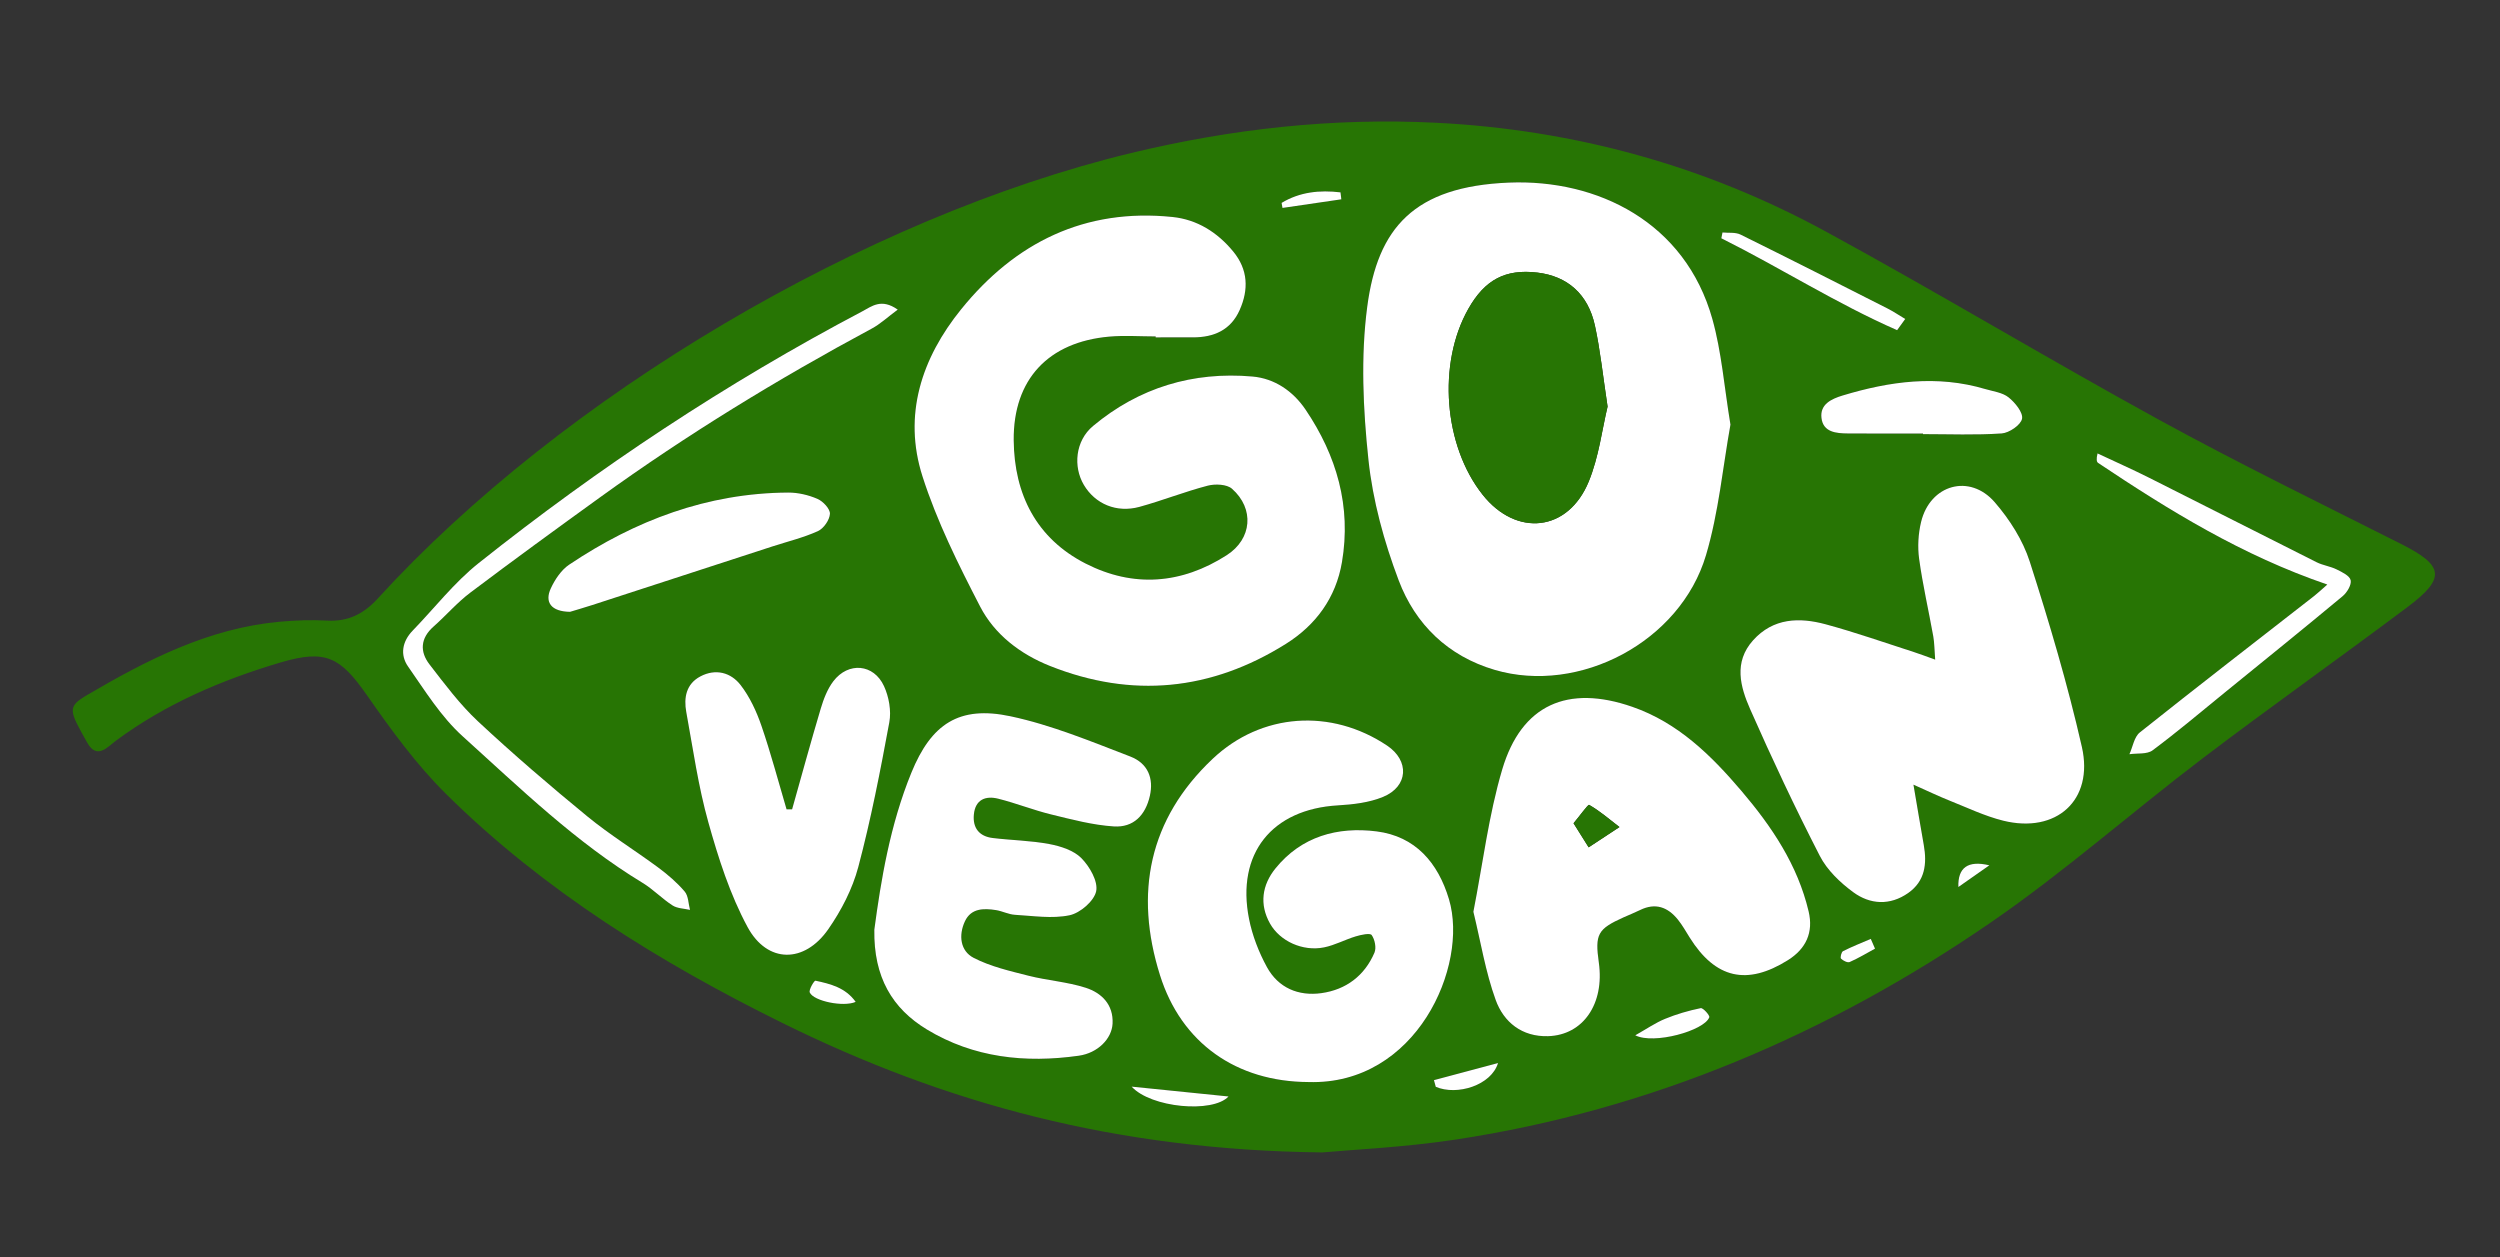 <?xml version="1.0" encoding="utf-8"?>
<!-- Generator: Adobe Illustrator 16.0.0, SVG Export Plug-In . SVG Version: 6.00 Build 0)  -->
<!DOCTYPE svg PUBLIC "-//W3C//DTD SVG 1.1//EN" "http://www.w3.org/Graphics/SVG/1.1/DTD/svg11.dtd">
<svg version="1.1" id="Layer_1" xmlns="http://www.w3.org/2000/svg" xmlns:xlink="http://www.w3.org/1999/xlink" x="0px" y="0px"
	 width="527px" height="265px" viewBox="0 0 527 265" enable-background="new 0 0 527 265" xml:space="preserve">
<rect x="0" y="0" width="527" height="265" fill="#333333" stroke="none"/>
<g>
	<path fill-rule="evenodd" clip-rule="evenodd" fill="#277504" d="M278.756,242.93c-43.482-0.477-79.556-10.357-113.825-27.287
		c-25.829-12.76-50.194-27.832-70.809-48.18c-6.296-6.214-11.62-13.533-16.707-20.822c-5.665-8.118-8.698-9.834-18.326-6.978
		c-12.354,3.666-24.112,8.693-34.579,16.421c-1.835,1.355-4.074,4.154-6.151,0.426c-3.729-6.691-4.308-7.463-0.028-9.975
		c12.646-7.42,25.58-14.065,40.5-15.461c3.369-0.315,6.789-0.437,10.164-0.249c4.411,0.246,7.713-1.452,10.613-4.63
		c39.046-42.776,102.725-80.407,158.86-93.943c21.147-5.099,42.596-7.478,64.325-6.372c29.054,1.479,56.58,9.025,82.109,22.937
		c23.619,12.869,46.674,26.771,70.264,39.696c16.744,9.176,33.93,17.556,50.988,26.154c9.029,4.551,9.498,7.188,1.354,13.297
		c-14.281,10.714-28.871,21.018-43.088,31.814c-15.02,11.408-29.211,23.979-44.723,34.65
		c-34.186,23.518-71.676,39.57-112.941,45.805C295.85,241.881,284.77,242.371,278.756,242.93z M243.616,70.918
		c0,0.066,0,0.133,0,0.2c2.638,0,5.276,0.004,7.914-0.001c4.371-0.008,7.898-1.535,9.776-5.725
		c1.953-4.357,1.792-8.573-1.349-12.384c-3.333-4.042-7.599-6.732-12.804-7.268c-18.46-1.898-33.144,5.366-44.545,19.458
		c-8.341,10.309-12.3,22.29-8.141,35.249c3.041,9.475,7.557,18.551,12.149,27.425c3.058,5.911,8.479,10.026,14.69,12.501
		c17.312,6.898,33.999,5.238,49.748-4.635c6.324-3.964,10.555-9.723,11.829-17.221c1.999-11.767-1.097-22.432-7.665-32.163
		c-2.646-3.918-6.543-6.577-11.203-6.983c-12.535-1.094-23.917,2.343-33.596,10.424c-3.771,3.148-4.218,8.587-1.945,12.422
		c2.376,4.013,6.885,5.958,11.719,4.633c4.842-1.327,9.538-3.202,14.393-4.468c1.585-0.414,4.036-0.309,5.124,0.653
		c4.757,4.205,4.217,10.574-1.112,13.994c-9.53,6.116-19.685,6.903-29.745,1.77c-10.392-5.302-15.053-14.615-15.163-25.962
		c-0.126-12.886,7.331-20.744,20.132-21.877C237.063,70.674,240.35,70.918,243.616,70.918z M364.779,89.513
		c-1.318-7.969-1.863-15.296-3.805-22.232c-5.73-20.475-24.242-29.539-42.871-28.79c-20.046,0.806-27.705,9.561-29.889,26.155
		c-1.393,10.586-0.879,21.61,0.254,32.282c0.914,8.615,3.296,17.276,6.371,25.408c3.506,9.269,10.373,15.97,20.25,18.876
		c17.834,5.248,39.107-5.915,44.535-24.181C362.314,107.979,363.178,98.384,364.779,89.513z M403.354,165.408
		c3.088,1.373,5.334,2.457,7.643,3.377c3.721,1.484,7.387,3.246,11.244,4.209c11.221,2.801,19.176-4.295,16.619-15.544
		c-2.994-13.173-6.859-26.178-10.984-39.051c-1.451-4.525-4.25-8.914-7.391-12.535c-5.281-6.087-13.605-3.713-15.514,4.149
		c-0.605,2.5-0.766,5.265-0.416,7.81c0.752,5.463,2,10.858,2.975,16.293c0.25,1.399,0.242,2.844,0.404,4.933
		c-1.936-0.692-3.176-1.176-4.443-1.582c-6.199-1.987-12.35-4.164-18.627-5.862c-5.557-1.503-11.061-1.362-15.314,3.372
		c-4.146,4.615-2.693,9.814-0.609,14.537c4.602,10.438,9.467,20.776,14.68,30.92c1.533,2.984,4.279,5.611,7.033,7.635
		c3.568,2.623,7.77,2.873,11.615,0.162c3.549-2.502,3.963-6.152,3.264-10.109C404.836,174.191,404.182,170.254,403.354,165.408z
		 M275.805,228.094c22.759,0.723,33.844-24.463,29.645-38.52c-2.309-7.725-7.088-13.287-15.285-14.318
		c-8.191-1.029-15.826,1.045-21.301,7.811c-2.799,3.459-3.447,7.551-1.142,11.631c2.106,3.729,6.911,5.908,11.366,5.018
		c2.301-0.459,4.449-1.645,6.717-2.328c1.102-0.332,3.004-0.75,3.344-0.275c0.667,0.938,1.021,2.697,0.583,3.721
		c-2.085,4.855-5.989,7.791-11.158,8.518c-4.869,0.684-9.112-1.111-11.507-5.496c-1.717-3.145-3.076-6.652-3.77-10.16
		c-2.722-13.754,4.818-23.113,18.727-23.92c3.213-0.188,6.598-0.578,9.527-1.787c5.341-2.205,5.6-7.639,0.848-10.818
		c-11.775-7.876-26.491-6.936-36.796,2.812c-13.444,12.719-16.511,28.297-11.08,45.578
		C249.04,219.934,260.67,228.023,275.805,228.094z M310.59,192.199c1.549,6.355,2.555,12.686,4.701,18.604
		c1.694,4.672,5.535,7.787,11.043,7.625c7.387-0.217,11.918-6.82,10.701-15.48c-0.85-6.031-0.264-7.104,5.242-9.58
		c1.145-0.514,2.316-0.973,3.441-1.525c3.246-1.6,5.859-0.625,7.984,2.018c0.938,1.168,1.682,2.494,2.48,3.771
		c5.414,8.652,12.064,10.189,20.703,4.775c3.844-2.41,5.416-5.857,4.373-10.279c-2.312-9.797-7.771-17.898-14.172-25.414
		c-6.398-7.518-13.365-14.371-22.998-17.717c-13.611-4.729-23.373-0.471-27.424,13.208
		C313.803,171.871,312.588,182.025,310.59,192.199z M184.308,195.984c-0.16,10.047,3.815,16.621,11.066,21.021
		c9.873,5.986,20.792,7.125,32.022,5.541c4.039-0.57,6.977-3.596,7.136-6.773c0.2-4.014-2.318-6.48-5.678-7.559
		c-3.893-1.25-8.087-1.525-12.07-2.539c-3.927-1-7.997-1.928-11.549-3.768c-2.817-1.459-3.197-4.76-1.836-7.686
		c1.297-2.787,3.958-2.779,6.543-2.375c1.356,0.213,2.658,0.916,4.007,0.994c3.85,0.221,7.844,0.865,11.519,0.094
		c2.232-0.469,5.179-3.002,5.605-5.064c0.43-2.074-1.368-5.199-3.105-6.963c-1.619-1.643-4.36-2.525-6.753-2.979
		c-3.926-0.744-7.976-0.793-11.958-1.279c-2.826-0.344-4.24-2.104-3.967-4.953c0.302-3.154,2.466-3.998,5.128-3.332
		c3.76,0.941,7.393,2.398,11.157,3.318c4.358,1.066,8.771,2.242,13.214,2.529c4.16,0.27,6.687-2.375,7.605-6.455
		c0.813-3.619-0.339-6.83-4.158-8.297c-8.286-3.183-16.606-6.639-25.233-8.473c-10.855-2.309-16.702,1.639-20.89,11.901
		C187.61,173.926,185.703,185.551,184.308,195.984z M166.975,170.605c-0.389,0-0.779,0-1.168,0
		c-1.739-5.875-3.301-11.811-5.291-17.6c-1.04-3.025-2.454-6.084-4.391-8.593c-2.056-2.661-5.271-3.528-8.491-1.823
		c-2.994,1.584-3.521,4.487-2.968,7.508c1.424,7.77,2.521,15.646,4.648,23.23c2.121,7.562,4.561,15.236,8.272,22.098
		c4.167,7.703,11.979,7.697,17.01,0.465c2.747-3.947,5.101-8.488,6.327-13.107c2.666-10.049,4.66-20.29,6.545-30.522
		c0.445-2.414-0.078-5.359-1.116-7.619c-2.17-4.724-7.545-5.167-10.69-1.03c-1.25,1.644-2.047,3.739-2.648,5.749
		C170.907,156.415,168.974,163.52,166.975,170.605z M189.243,65.268c-3.462-2.445-5.478-0.691-7.459,0.354
		c-28.668,15.104-55.573,32.935-80.906,53.094c-5.138,4.088-9.266,9.444-13.874,14.2c-2.225,2.295-2.714,5.112-0.993,7.575
		c3.567,5.104,6.948,10.59,11.502,14.706c12.103,10.935,23.857,22.368,37.943,30.911c2.242,1.361,4.104,3.336,6.316,4.76
		c1.01,0.648,2.44,0.646,3.681,0.938c-0.347-1.311-0.323-2.938-1.117-3.869c-1.609-1.889-3.547-3.557-5.552-5.041
		c-4.945-3.662-10.221-6.906-14.97-10.799c-7.871-6.453-15.611-13.094-23.051-20.036c-3.817-3.562-7.003-7.839-10.213-11.996
		c-2.095-2.712-1.931-5.532,0.846-7.987c2.633-2.327,4.954-5.045,7.745-7.149c9.033-6.812,18.182-13.471,27.354-20.094
		c18.269-13.192,37.449-24.923,57.297-35.581C185.577,68.295,187.102,66.853,189.243,65.268z M120.161,128.974
		c1.132-0.344,2.936-0.86,4.719-1.439c12.644-4.106,25.283-8.228,37.925-12.34c3.219-1.047,6.548-1.846,9.612-3.232
		c1.212-0.549,2.467-2.357,2.535-3.653c0.054-1.038-1.454-2.639-2.632-3.15c-1.906-0.826-4.113-1.341-6.189-1.329
		c-16.993,0.102-32.2,5.85-46.146,15.194c-1.665,1.116-2.984,3.101-3.858,4.965C114.731,126.967,116.198,128.919,120.161,128.974z
		 M490.596,123.221c-1.27,1.109-1.973,1.788-2.74,2.386c-12.277,9.575-24.604,19.088-36.781,28.789
		c-1.193,0.95-1.482,3.034-2.193,4.592c1.65-0.24,3.705,0.062,4.883-0.814c5.229-3.893,10.211-8.117,15.273-12.232
		c8.283-6.734,16.592-13.44,24.797-20.269c0.926-0.771,1.896-2.384,1.689-3.361c-0.197-0.94-1.822-1.719-2.961-2.281
		c-1.334-0.66-2.9-0.852-4.23-1.518c-11.76-5.896-23.479-11.875-35.236-17.775c-3.602-1.807-7.287-3.443-10.936-5.157
		c-0.295,1.226-0.195,1.791,0.135,2.012C457.326,107.637,472.674,117.104,490.596,123.221z M405.371,91.384c0,0.043,0,0.087,0,0.13
		c5.533,0,11.082,0.232,16.588-0.146c1.584-0.109,4.035-1.787,4.289-3.095s-1.463-3.403-2.836-4.505
		c-1.285-1.03-3.238-1.257-4.922-1.756c-10.166-3.015-20.139-1.637-30.041,1.354c-2.426,0.732-4.816,1.866-4.484,4.734
		c0.348,3.021,3.098,3.253,5.562,3.272C394.809,91.413,400.09,91.384,405.371,91.384z M399.91,69.603
		c0.57-0.788,1.141-1.575,1.711-2.363c-1.26-0.75-2.48-1.578-3.785-2.239c-10.291-5.219-20.58-10.443-30.926-15.55
		c-1.08-0.533-2.529-0.315-3.809-0.447c-0.08,0.409-0.162,0.817-0.242,1.226C375.324,56.46,387.131,63.992,399.91,69.603z
		 M344.715,218.242c3.865,1.996,14.523-0.957,15.604-3.795c0.15-0.393-1.322-2.033-1.803-1.934c-2.555,0.529-5.1,1.262-7.512,2.254
		C348.959,215.607,347.104,216.898,344.715,218.242z M238.548,229.061c4.058,4.469,17.098,5.65,20.426,2.076
		C251.772,230.404,245.16,229.734,238.548,229.061z M302.275,227.695c0.129,0.469,0.258,0.938,0.387,1.406
		c4.503,1.926,11.703-0.328,13.124-5.012C310.928,225.387,306.602,226.541,302.275,227.695z M180.377,211.197
		c-2.146-3.014-5.332-3.795-8.488-4.469c-0.241-0.051-1.45,1.93-1.189,2.498C171.534,211.045,177.826,212.336,180.377,211.197z
		 M282.752,42.016c-0.059-0.488-0.117-0.976-0.176-1.464c-4.385-0.527-8.583-0.092-12.418,2.22c0.062,0.354,0.125,0.708,0.188,1.061
		C274.482,43.228,278.617,42.622,282.752,42.016z M395.254,199.975c-0.297-0.686-0.594-1.371-0.891-2.057
		c-1.961,0.844-3.953,1.627-5.857,2.588c-0.346,0.176-0.627,1.365-0.422,1.572c0.439,0.439,1.381,0.914,1.828,0.717
		C391.752,201.988,393.482,200.938,395.254,199.975z M419.355,182.408c-4.537-1.09-6.668,0.492-6.531,4.574
		C415.271,185.268,417.312,183.838,419.355,182.408z"/>
	<path fill-rule="evenodd" clip-rule="evenodd" fill="#FFFFFF" d="M243.616,70.918c-3.266,0-6.553-0.244-9.793,0.042
		c-12.801,1.133-20.259,8.991-20.132,21.877c0.11,11.348,4.771,20.661,15.163,25.962c10.06,5.133,20.215,4.346,29.745-1.77
		c5.33-3.42,5.869-9.789,1.112-13.994c-1.088-0.962-3.539-1.066-5.124-0.653c-4.855,1.266-9.551,3.141-14.393,4.468
		c-4.834,1.325-9.343-0.621-11.719-4.633c-2.272-3.835-1.825-9.274,1.945-12.422c9.679-8.081,21.061-11.518,33.596-10.424
		c4.66,0.407,8.558,3.065,11.203,6.983c6.568,9.731,9.664,20.396,7.665,32.163c-1.274,7.498-5.505,13.257-11.829,17.221
		c-15.749,9.873-32.436,11.533-49.748,4.635c-6.21-2.476-11.632-6.591-14.69-12.501c-4.592-8.874-9.109-17.951-12.149-27.425
		c-4.159-12.959-0.2-24.939,8.141-35.249c11.401-14.092,26.085-21.357,44.545-19.458c5.205,0.535,9.471,3.226,12.804,7.268
		c3.142,3.811,3.302,8.027,1.349,12.384c-1.878,4.19-5.406,5.717-9.776,5.725c-2.638,0.005-5.276,0.001-7.914,0.001
		C243.616,71.051,243.616,70.984,243.616,70.918z"/>
	<path fill-rule="evenodd" clip-rule="evenodd" fill="#FFFFFF" d="M364.779,89.513c-1.602,8.871-2.465,18.466-5.154,27.519
		c-5.428,18.267-26.701,29.429-44.535,24.181c-9.877-2.906-16.744-9.607-20.25-18.876c-3.075-8.132-5.457-16.793-6.371-25.408
		c-1.133-10.672-1.646-21.696-0.254-32.282c2.184-16.594,9.843-25.349,29.889-26.155c18.629-0.749,37.141,8.315,42.871,28.79
		C362.916,74.217,363.461,81.544,364.779,89.513z M338.879,85.705c-0.98-6.434-1.524-11.817-2.669-17.069
		c-1.456-6.674-5.821-10.429-12.138-11.177c-6.729-0.796-11.07,1.49-14.559,7.667c-6.521,11.544-5.184,28.827,3.033,39.172
		c7.117,8.959,18.016,7.806,22.361-2.797C337.057,96.26,337.739,90.418,338.879,85.705z"/>
	<path fill-rule="evenodd" clip-rule="evenodd" fill="#FFFFFF" d="M403.354,165.408c0.828,4.846,1.482,8.783,2.178,12.713
		c0.699,3.957,0.285,7.607-3.264,10.109c-3.846,2.711-8.047,2.461-11.615-0.162c-2.754-2.023-5.5-4.65-7.033-7.635
		c-5.213-10.145-10.078-20.482-14.68-30.92c-2.084-4.722-3.537-9.922,0.609-14.537c4.254-4.734,9.758-4.875,15.314-3.372
		c6.277,1.698,12.428,3.875,18.627,5.862c1.268,0.406,2.508,0.89,4.443,1.582c-0.162-2.088-0.154-3.533-0.404-4.933
		c-0.975-5.435-2.223-10.83-2.975-16.293c-0.35-2.545-0.189-5.309,0.416-7.81c1.908-7.862,10.232-10.237,15.514-4.149
		c3.141,3.621,5.939,8.01,7.391,12.535c4.125,12.873,7.99,25.878,10.984,39.051c2.557,11.249-5.398,18.345-16.619,15.544
		c-3.857-0.963-7.523-2.725-11.244-4.209C408.688,167.865,406.441,166.781,403.354,165.408z"/>
	<path fill-rule="evenodd" clip-rule="evenodd" fill="#FFFFFF" d="M275.805,228.094c-15.134-0.07-26.765-8.16-31.283-22.535
		c-5.431-17.281-2.364-32.859,11.08-45.578c10.305-9.749,25.021-10.689,36.796-2.812c4.752,3.18,4.493,8.613-0.848,10.818
		c-2.93,1.209-6.314,1.6-9.527,1.787c-13.909,0.807-21.449,10.166-18.727,23.92c0.694,3.508,2.053,7.016,3.77,10.16
		c2.395,4.385,6.638,6.18,11.507,5.496c5.169-0.727,9.073-3.662,11.158-8.518c0.438-1.023,0.084-2.783-0.583-3.721
		c-0.34-0.475-2.242-0.057-3.344,0.275c-2.268,0.684-4.416,1.869-6.717,2.328c-4.455,0.891-9.26-1.289-11.366-5.018
		c-2.306-4.08-1.657-8.172,1.142-11.631c5.475-6.766,13.109-8.84,21.301-7.811c8.197,1.031,12.977,6.594,15.285,14.318
		C309.648,203.631,298.563,228.816,275.805,228.094z"/>
	<path fill-rule="evenodd" clip-rule="evenodd" fill="#FFFFFF" d="M310.59,192.199c1.998-10.174,3.213-20.328,6.076-29.995
		c4.051-13.679,13.812-17.937,27.424-13.208c9.633,3.346,16.6,10.2,22.998,17.717c6.4,7.516,11.859,15.617,14.172,25.414
		c1.043,4.422-0.529,7.869-4.373,10.279c-8.639,5.414-15.289,3.877-20.703-4.775c-0.799-1.277-1.543-2.604-2.48-3.771
		c-2.125-2.643-4.738-3.617-7.984-2.018c-1.125,0.553-2.297,1.012-3.441,1.525c-5.506,2.477-6.092,3.549-5.242,9.58
		c1.217,8.66-3.314,15.264-10.701,15.48c-5.508,0.162-9.349-2.953-11.043-7.625C313.145,204.885,312.139,198.555,310.59,192.199z
		 M331.703,173.543c1.322,2.109,2.254,3.592,3.183,5.074c2.166-1.424,4.331-2.85,6.497-4.275c-2.094-1.619-4.115-3.363-6.387-4.672
		C334.754,169.531,333.043,171.943,331.703,173.543z"/>
	<path fill-rule="evenodd" clip-rule="evenodd" fill="#FFFFFF" d="M184.308,195.984c1.395-10.434,3.302-22.059,7.806-33.096
		c4.188-10.262,10.035-14.21,20.89-11.901c8.627,1.834,16.947,5.291,25.233,8.473c3.819,1.467,4.971,4.678,4.158,8.297
		c-0.918,4.08-3.445,6.725-7.605,6.455c-4.444-0.287-8.856-1.463-13.214-2.529c-3.764-0.92-7.396-2.377-11.157-3.318
		c-2.663-0.666-4.826,0.178-5.128,3.332c-0.273,2.85,1.142,4.609,3.967,4.953c3.981,0.486,8.032,0.535,11.958,1.279
		c2.393,0.453,5.134,1.336,6.753,2.979c1.737,1.764,3.535,4.889,3.105,6.963c-0.427,2.062-3.373,4.596-5.605,5.064
		c-3.674,0.771-7.668,0.127-11.519-0.094c-1.349-0.078-2.651-0.781-4.007-0.994c-2.585-0.404-5.246-0.412-6.543,2.375
		c-1.361,2.926-0.981,6.227,1.836,7.686c3.552,1.84,7.622,2.768,11.549,3.768c3.983,1.014,8.177,1.289,12.07,2.539
		c3.359,1.078,5.877,3.545,5.678,7.559c-0.159,3.178-3.097,6.203-7.136,6.773c-11.23,1.584-22.15,0.445-32.022-5.541
		C188.124,212.605,184.148,206.031,184.308,195.984z"/>
	<path fill-rule="evenodd" clip-rule="evenodd" fill="#FFFFFF" d="M166.975,170.605c1.999-7.086,3.932-14.191,6.039-21.245
		c0.601-2.01,1.398-4.105,2.648-5.749c3.146-4.137,8.52-3.694,10.69,1.03c1.038,2.26,1.561,5.205,1.116,7.619
		c-1.885,10.232-3.879,20.474-6.545,30.522c-1.226,4.619-3.58,9.16-6.327,13.107c-5.031,7.232-12.843,7.238-17.01-0.465
		c-3.712-6.861-6.152-14.535-8.272-22.098c-2.127-7.584-3.224-15.46-4.648-23.23c-0.554-3.021-0.026-5.924,2.968-7.508
		c3.221-1.705,6.435-0.838,8.491,1.823c1.938,2.508,3.352,5.568,4.391,8.593c1.99,5.789,3.552,11.725,5.291,17.6
		C166.196,170.605,166.586,170.605,166.975,170.605z"/>
	<path fill-rule="evenodd" clip-rule="evenodd" fill="#FFFFFF" d="M189.243,65.268c-2.141,1.585-3.667,3.027-5.452,3.986
		c-19.849,10.658-39.028,22.389-57.297,35.581c-9.172,6.623-18.321,13.283-27.354,20.094c-2.791,2.104-5.111,4.822-7.745,7.149
		c-2.777,2.455-2.941,5.275-0.846,7.987c3.21,4.156,6.396,8.434,10.213,11.996c7.44,6.942,15.18,13.583,23.051,20.036
		c4.749,3.893,10.025,7.137,14.97,10.799c2.005,1.484,3.943,3.152,5.552,5.041c0.793,0.932,0.77,2.559,1.117,3.869
		c-1.24-0.291-2.67-0.289-3.681-0.938c-2.211-1.424-4.074-3.398-6.316-4.76c-14.085-8.543-25.84-19.977-37.943-30.911
		c-4.555-4.115-7.935-9.601-11.502-14.706c-1.721-2.463-1.231-5.28,0.993-7.575c4.608-4.756,8.736-10.111,13.874-14.2
		c25.333-20.159,52.238-37.99,80.906-53.094C183.766,64.577,185.781,62.822,189.243,65.268z"/>
	<path fill-rule="evenodd" clip-rule="evenodd" fill="#FFFFFF" d="M120.161,128.974c-3.963-0.055-5.43-2.007-4.035-4.983
		c0.875-1.865,2.193-3.849,3.858-4.965c13.946-9.344,29.152-15.092,46.146-15.194c2.076-0.012,4.283,0.503,6.189,1.329
		c1.179,0.511,2.686,2.112,2.632,3.15c-0.067,1.295-1.323,3.104-2.535,3.653c-3.064,1.386-6.393,2.186-9.612,3.232
		c-12.642,4.112-25.281,8.234-37.925,12.34C123.097,128.114,121.293,128.63,120.161,128.974z"/>
	<path fill-rule="evenodd" clip-rule="evenodd" fill="#FFFFFF" d="M490.596,123.221c-17.922-6.118-33.27-15.584-48.301-25.629
		c-0.33-0.221-0.43-0.786-0.135-2.012c3.648,1.714,7.334,3.35,10.936,5.157c11.758,5.9,23.477,11.88,35.236,17.775
		c1.33,0.667,2.896,0.858,4.23,1.518c1.139,0.562,2.764,1.341,2.961,2.281c0.207,0.977-0.764,2.59-1.689,3.361
		c-8.205,6.828-16.514,13.534-24.797,20.269c-5.062,4.116-10.045,8.34-15.273,12.232c-1.178,0.876-3.232,0.574-4.883,0.814
		c0.711-1.558,1-3.642,2.193-4.592c12.178-9.7,24.504-19.213,36.781-28.789C488.623,125.009,489.326,124.33,490.596,123.221z"/>
	<path fill-rule="evenodd" clip-rule="evenodd" fill="#FFFFFF" d="M405.371,91.384c-5.281,0-10.562,0.029-15.844-0.013
		c-2.465-0.019-5.215-0.251-5.562-3.272c-0.332-2.868,2.059-4.001,4.484-4.734c9.902-2.991,19.875-4.369,30.041-1.354
		c1.684,0.499,3.637,0.726,4.922,1.756c1.373,1.102,3.09,3.197,2.836,4.505s-2.705,2.985-4.289,3.095
		c-5.506,0.378-11.055,0.146-16.588,0.146C405.371,91.471,405.371,91.428,405.371,91.384z"/>
	<path fill-rule="evenodd" clip-rule="evenodd" fill="#FFFFFF" d="M399.91,69.603c-12.779-5.611-24.586-13.143-37.051-19.373
		c0.08-0.409,0.162-0.817,0.242-1.226c1.279,0.131,2.729-0.086,3.809,0.447c10.346,5.107,20.635,10.331,30.926,15.55
		c1.305,0.662,2.525,1.489,3.785,2.239C401.051,68.028,400.48,68.815,399.91,69.603z"/>
	<path fill-rule="evenodd" clip-rule="evenodd" fill="#FFFFFF" d="M344.715,218.242c2.389-1.344,4.244-2.635,6.289-3.475
		c2.412-0.992,4.957-1.725,7.512-2.254c0.48-0.1,1.953,1.541,1.803,1.934C359.238,217.285,348.58,220.238,344.715,218.242z"/>
	<path fill-rule="evenodd" clip-rule="evenodd" fill="#FFFFFF" d="M238.548,229.061c6.612,0.674,13.224,1.344,20.426,2.076
		C255.646,234.711,242.606,233.529,238.548,229.061z"/>
	<path fill-rule="evenodd" clip-rule="evenodd" fill="#FFFFFF" d="M302.275,227.695c4.326-1.154,8.652-2.309,13.511-3.605
		c-1.421,4.684-8.621,6.938-13.124,5.012C302.533,228.633,302.404,228.164,302.275,227.695z"/>
	<path fill-rule="evenodd" clip-rule="evenodd" fill="#FFFFFF" d="M180.377,211.197c-2.551,1.139-8.843-0.152-9.677-1.971
		c-0.261-0.568,0.948-2.549,1.189-2.498C175.045,207.402,178.231,208.184,180.377,211.197z"/>
	<path fill-rule="evenodd" clip-rule="evenodd" fill="#FFFFFF" d="M282.752,42.016c-4.135,0.606-8.27,1.211-12.405,1.816
		c-0.063-0.353-0.126-0.707-0.188-1.061c3.835-2.312,8.033-2.747,12.418-2.22C282.635,41.041,282.693,41.528,282.752,42.016z"/>
	<path fill-rule="evenodd" clip-rule="evenodd" fill="#FFFFFF" d="M395.254,199.975c-1.771,0.963-3.502,2.014-5.342,2.82
		c-0.447,0.197-1.389-0.277-1.828-0.717c-0.205-0.207,0.076-1.396,0.422-1.572c1.904-0.961,3.896-1.744,5.857-2.588
		C394.66,198.604,394.957,199.289,395.254,199.975z"/>
	<path fill-rule="evenodd" clip-rule="evenodd" fill="#FFFFFF" d="M419.355,182.408c-2.043,1.43-4.084,2.859-6.531,4.574
		C412.688,182.9,414.818,181.318,419.355,182.408z"/>
	<path fill-rule="evenodd" clip-rule="evenodd" fill="#277504" d="M338.879,85.705c-1.14,4.714-1.822,10.555-3.971,15.796
		c-4.346,10.603-15.244,11.756-22.361,2.797c-8.217-10.345-9.555-27.628-3.033-39.172c3.488-6.177,7.83-8.463,14.559-7.667
		c6.316,0.748,10.682,4.502,12.138,11.177C337.354,73.888,337.898,79.271,338.879,85.705z"/>
	<path fill-rule="evenodd" clip-rule="evenodd" fill="#277504" d="M331.703,173.543c1.34-1.6,3.051-4.012,3.293-3.873
		c2.271,1.309,4.293,3.053,6.387,4.672c-2.166,1.426-4.331,2.852-6.497,4.275C333.957,177.135,333.025,175.652,331.703,173.543z"/>
</g>
</svg>
